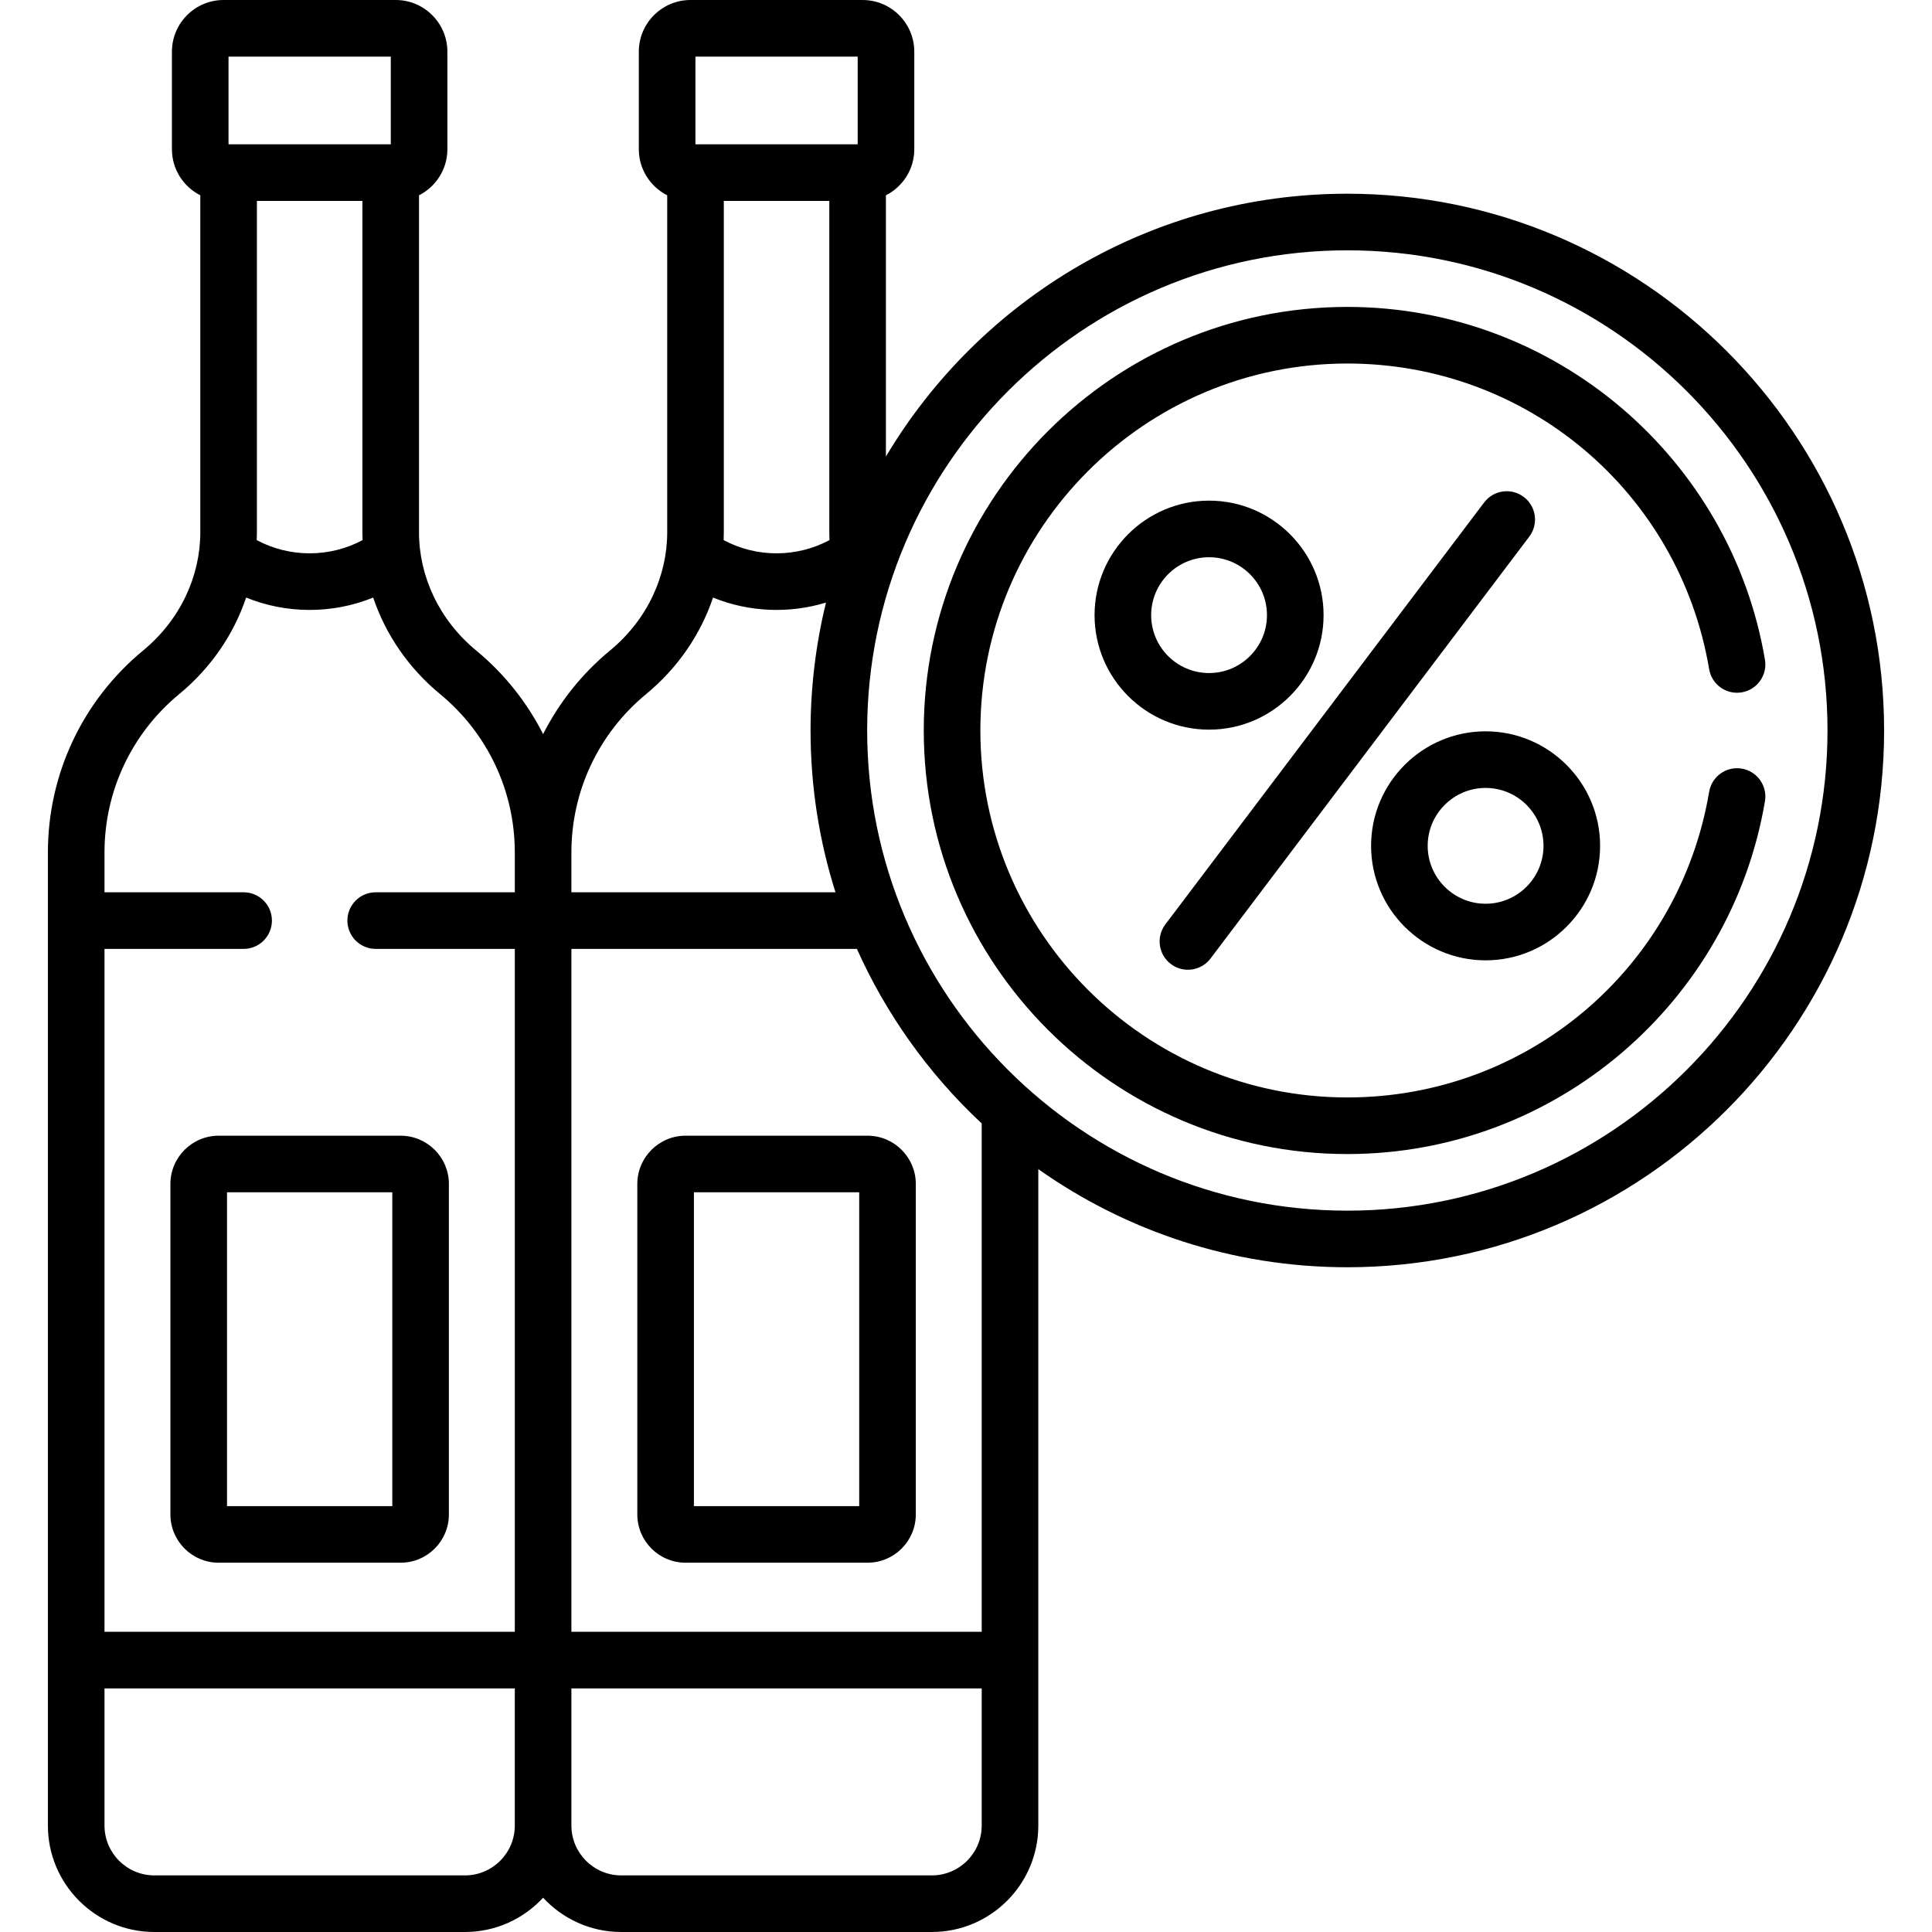 <svg id="Layer_1" enable-background="new 0 0 512 512" height="512" viewBox="0 0 512 512" width="512" xmlns="http://www.w3.org/2000/svg"><g><path d="m45.159 313.768v87.572c0 7.057 5.74 12.797 12.797 12.797h48.21c7.057 0 12.797-5.74 12.797-12.797v-87.572c0-7.057-5.74-12.797-12.797-12.797h-48.21c-7.057 0-12.797 5.74-12.797 12.797zm15 2.203h43.804v83.166h-43.804z"/><path d="m168.894 313.768v87.572c0 7.057 5.74 12.797 12.797 12.797h48.21c7.057 0 12.797-5.74 12.797-12.797v-87.572c0-7.057-5.74-12.797-12.797-12.797h-48.21c-7.057 0-12.797 5.74-12.797 12.797zm15 2.203h43.804v83.166h-43.804z"/><path d="m357.057 51.337c-51.933 0-97.447 27.979-122.281 69.65v-69.227c4.454-2.264 7.52-6.881 7.52-12.21v-25.85c0-7.555-6.146-13.7-13.7-13.7h-45.6c-7.555 0-13.7 6.146-13.7 13.7v25.85c0 5.33 3.066 9.947 7.521 12.211v89.302c0 11.519-5.208 23.123-15.14 31.317-7.499 6.186-13.479 13.753-17.748 22.168-4.269-8.415-10.25-15.982-17.748-22.168-9.868-8.141-15.139-19.713-15.139-31.317v-89.303c4.454-2.264 7.52-6.881 7.52-12.21v-25.85c0-7.555-6.146-13.7-13.7-13.7h-45.6c-7.555 0-13.7 6.146-13.7 13.7v25.85c0 5.33 3.066 9.947 7.521 12.211v89.302c0 11.519-5.208 23.123-15.14 31.317-16.046 13.236-25.248 32.746-25.248 53.525v214.037 43.846c-.002 15.556 12.655 28.212 28.21 28.212h82.312c8.179 0 15.554-3.502 20.711-9.083 5.158 5.58 12.532 9.083 20.712 9.083h82.312c15.556 0 28.211-12.656 28.211-28.212v-43.846-130.109c23.171 16.372 51.428 26.004 81.895 26.004 78.437 0 142.25-63.813 142.25-142.25s-63.815-142.25-142.251-142.25zm-165.242 89.726v-87.813h27.96v87.813c0 .684.015 1.376.043 2.074-8.597 4.603-19.199 4.736-28.046.001.029-.7.043-1.391.043-2.075zm-7.52-126.063h43v23.25h-.02-42.96-.021v-23.25zm-13.074 168.95c8.365-6.901 14.437-15.782 17.739-25.587 9.532 3.874 20.165 4.308 29.94 1.321-2.731 11.119-4.094 22.635-4.094 33.903 0 14.938 2.32 29.342 6.609 42.879h-69.988v-10.561c.001-16.286 7.215-31.578 19.794-41.955zm88.941 113.772v134.721h-108.734v-180.977h75.66c7.562 16.931 18.791 32.957 33.074 46.256zm-164.121-156.659c0 .684.015 1.376.043 2.074-8.597 4.603-19.199 4.736-28.046.001.028-.699.043-1.391.043-2.075v-87.813h27.96zm-35.48-126.063h43v23.25h-.02-42.96-.021v-23.25zm-13.075 168.95c8.365-6.901 14.437-15.782 17.739-25.587 10.521 4.276 22.7 4.458 33.671 0 3.302 9.805 9.373 18.686 17.739 25.587 12.579 10.377 19.793 25.669 19.793 41.955v10.561h-36.867c-4.143 0-7.5 3.357-7.5 7.5s3.357 7.5 7.5 7.5h36.867v180.977h-108.735v-180.977h36.867c4.143 0 7.5-3.357 7.5-7.5s-3.357-7.5-7.5-7.5h-36.867v-10.561c0-16.286 7.214-31.578 19.793-41.955zm75.731 313.05h-82.312c-7.285 0-13.212-5.927-13.212-13.212v-36.346h108.734v36.346c.001 7.285-5.926 13.212-13.21 13.212zm123.734 0h-82.311c-7.285 0-13.212-5.927-13.212-13.212v-36.346h108.734v36.346c0 7.285-5.927 13.212-13.211 13.212zm110.106-176.163c-70.323 0-127.25-57.233-127.25-127.25 0-70.131 57.053-127.25 127.25-127.25 70.166 0 127.25 57.084 127.25 127.25s-57.084 127.25-127.25 127.25z"/><path d="m310.294 255.478c3.303 2.495 8.008 1.843 10.506-1.463l84.481-111.813c2.497-3.305 1.842-8.009-1.463-10.506-3.306-2.497-8.009-1.84-10.506 1.463l-84.481 111.813c-2.497 3.304-1.842 8.008 1.463 10.506z"/><path d="m350.761 163.019c0-16.732-13.613-30.346-30.346-30.346s-30.346 13.613-30.346 30.346 13.613 30.346 30.346 30.346 30.346-13.614 30.346-30.346zm-45.692 0c0-8.462 6.884-15.346 15.346-15.346s15.346 6.884 15.346 15.346-6.884 15.346-15.346 15.346-15.346-6.885-15.346-15.346z"/><path d="m393.698 254.501c16.732 0 30.346-13.613 30.346-30.346s-13.613-30.346-30.346-30.346-30.346 13.613-30.346 30.346 13.614 30.346 30.346 30.346zm0-45.691c8.462 0 15.346 6.884 15.346 15.346s-6.884 15.346-15.346 15.346-15.346-6.884-15.346-15.346 6.884-15.346 15.346-15.346z"/><path d="m357.057 81.337c-61.895 0-112.25 50.355-112.25 112.25s50.355 112.25 112.25 112.25c55.343 0 101.701-40.369 110.676-93.501.689-4.084-2.063-7.954-6.146-8.645-4.083-.688-7.953 2.063-8.645 6.146-7.927 46.934-48.252 80.999-95.885 80.999-53.624 0-97.25-43.626-97.25-97.25s43.626-97.25 97.25-97.25c47.633 0 87.958 34.065 95.885 80.999.69 4.085 4.559 6.842 8.645 6.146 4.084-.69 6.836-4.561 6.146-8.645-8.988-53.205-55.404-93.499-110.676-93.499z"/></g></svg>